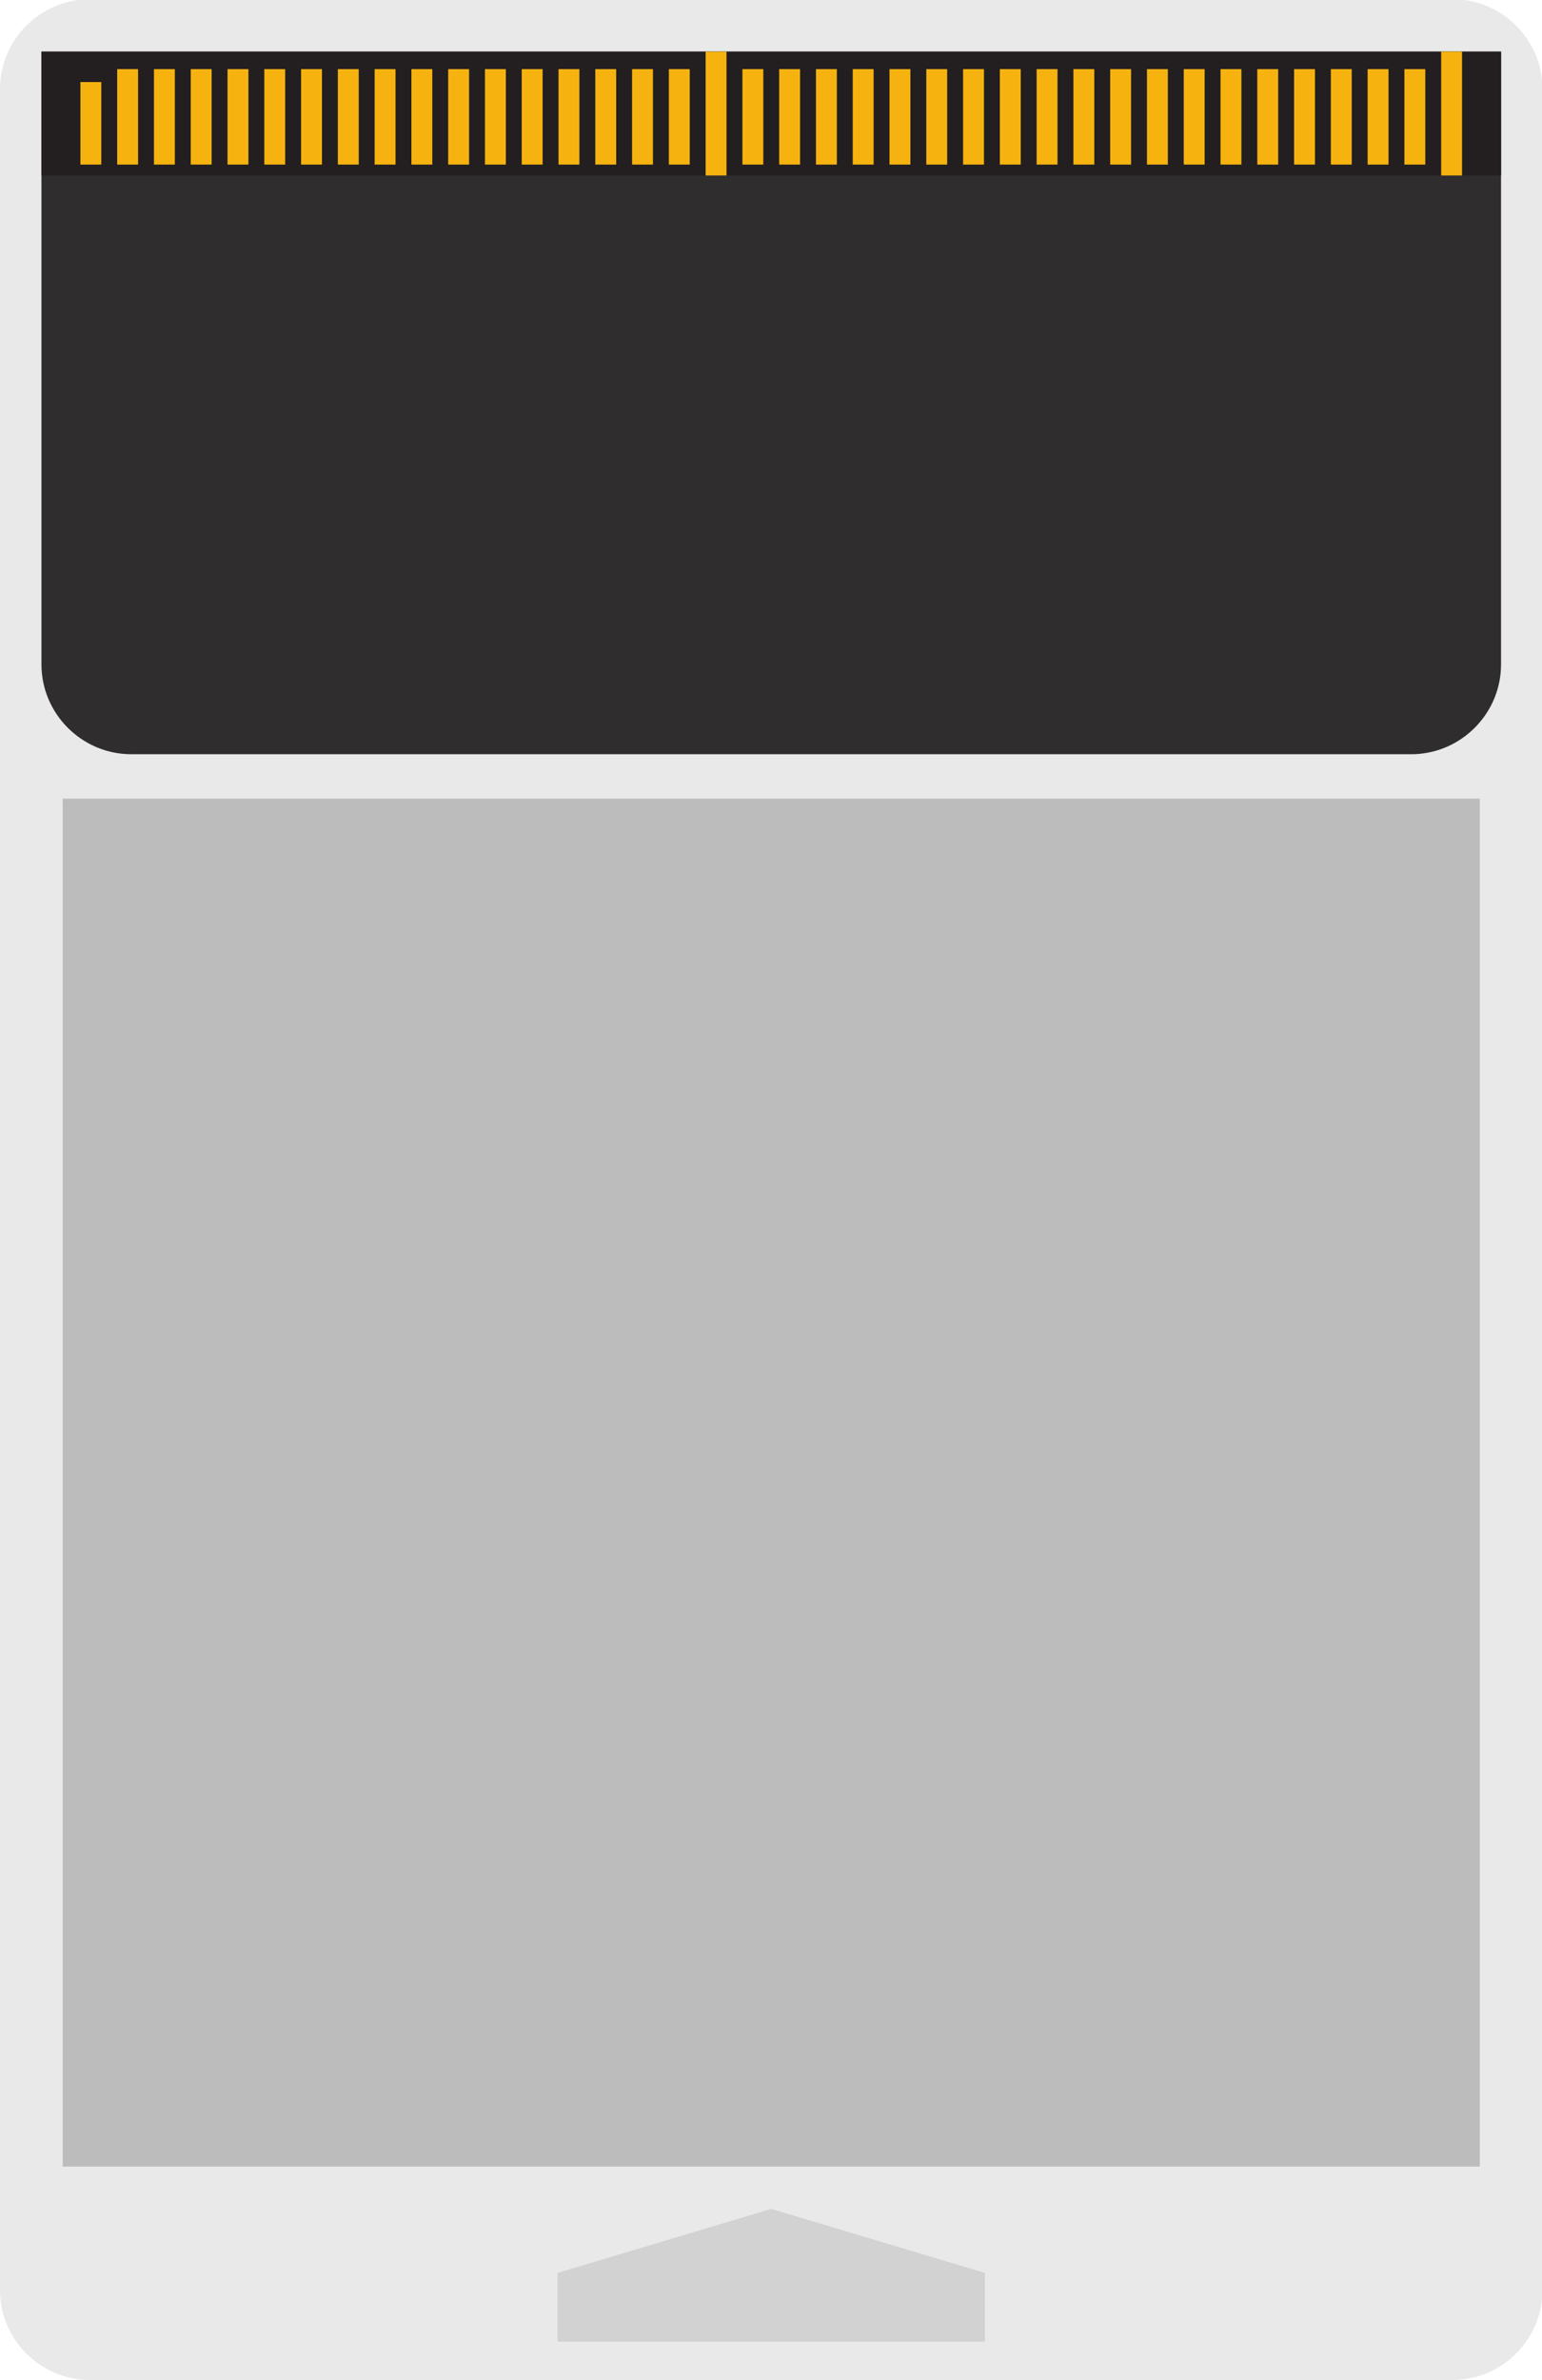 <?xml version="1.0" encoding="UTF-8" standalone="no"?>
<svg
   xmlns:dc="http://purl.org/dc/elements/1.1/"
   xmlns:cc="http://creativecommons.org/ns#"
   xmlns:rdf="http://www.w3.org/1999/02/22-rdf-syntax-ns#"
   xmlns:svg="http://www.w3.org/2000/svg"
   xmlns="http://www.w3.org/2000/svg"
   xmlns:sodipodi="http://sodipodi.sourceforge.net/DTD/sodipodi-0.dtd"
   xmlns:inkscape="http://www.inkscape.org/namespaces/inkscape"
   width="129.603"
   height="200"
   version="1.1"
   id="svg21"
   sodipodi:docname="game.svg"
   inkscape:version="0.92.4 5da689c313, 2019-01-14">
  <sodipodi:namedview
     pagecolor="#ffffff"
     bordercolor="#666666"
     borderopacity="1"
     objecttolerance="10"
     gridtolerance="10"
     guidetolerance="10"
     inkscape:pageopacity="0"
     inkscape:pageshadow="2"
     inkscape:window-width="471"
     inkscape:window-height="442"
     id="namedview23"
     showgrid="false"
     inkscape:zoom="1.18"
     inkscape:cx="64.801369"
     inkscape:cy="100"
     inkscape:window-x="0"
     inkscape:window-y="0"
     inkscape:window-maximized="0"
     inkscape:current-layer="svg21">
    <inkscape:grid
       type="xygrid"
       id="grid27"
       originx="4.000835e-12"
       originy="0" />
  </sodipodi:namedview>
  <defs
     id="defs5">
    <clipPath
       id="a">
      <path
         d="M 0,223.285 H 144.692 V 0 H 0 Z"
         id="path2"
         inkscape:connector-curvature="0" />
    </clipPath>
  </defs>
  <g
     clip-path="url(#a)"
     transform="matrix(0.896,0,0,-0.896,-3.5828682e-4,200)"
     id="g19">
    <path
       d="m 144.692,8.426 c 0,-4.635 -3.792,-8.426 -8.426,-8.426 H 8.425 c -4.634,0 -8.425,3.791 -8.425,8.426 v 206.434 c 0,4.634 3.791,8.425 8.425,8.425 h 127.841 c 4.634,0 8.426,-3.791 8.426,-8.425 z"
       id="path7"
       inkscape:connector-curvature="0"
       style="fill:#e9e9e9" />
    <path
       d="M 138.812,20.012 H 5.88 V 148.31 h 132.932 z"
       id="path9"
       inkscape:connector-curvature="0"
       style="fill:#bdbcbc" />
    <path
       d="M 3.889,218.375 V 160.9 c 0,-4.633 3.791,-8.425 8.426,-8.425 h 120.063 c 4.635,0 8.426,3.792 8.426,8.425 v 57.475 z"
       id="path11"
       inkscape:connector-curvature="0"
       style="fill:#2f2d2e" />
    <path
       d="M 140.804,218.375 H 3.889 v -11.621 h 136.915 z"
       id="path13"
       inkscape:connector-curvature="0"
       style="fill:#231f20" />
    <path
       d="m 92.39,10.041 -20.044,6.004 -20.043,-6.004 V 3.596 h 40.087 z"
       id="path15"
       inkscape:connector-curvature="0"
       style="fill:#d3d2d2" />
    <path
       d="M 9.502,207.779 H 7.543 v 7.74 h 1.959 z m 3.449,0 h -1.958 v 8.951 h 1.958 z m 3.45,0 h -1.958 v 8.951 h 1.958 z m 3.451,0 h -1.958 v 8.951 h 1.958 z m 3.45,0 h -1.959 v 8.951 h 1.959 z m 3.449,0 h -1.958 v 8.951 h 1.958 z m 3.45,0 h -1.958 v 8.951 h 1.958 z m 3.45,0 h -1.958 v 8.951 h 1.958 z m 3.451,0 h -1.959 v 8.951 h 1.959 z m 3.449,0 h -1.958 v 8.951 h 1.958 z m 3.45,0 h -1.958 v 8.951 h 1.958 z m 3.45,0 h -1.959 v 8.951 h 1.959 z m 3.449,0 h -1.958 v 8.951 H 50.9 Z m 3.451,0 h -1.958 v 8.951 h 1.958 z m 3.45,0 h -1.959 v 8.951 h 1.959 z m 3.449,0 h -1.958 v 8.951 h 1.958 z m 3.45,0 h -1.958 v 8.951 H 64.7 Z m 3.45,-1.025 h -1.958 v 11.621 h 1.958 z m 3.451,1.025 h -1.959 v 8.951 h 1.959 z m 3.449,0 h -1.958 v 8.951 h 1.958 z m 3.45,0 h -1.958 v 8.951 H 78.5 Z m 3.45,0 h -1.958 v 8.951 h 1.958 z m 3.45,0 h -1.959 v 8.951 H 85.4 Z m 3.45,0 h -1.958 v 8.951 h 1.958 z m 3.45,0 h -1.958 v 8.951 H 92.3 Z m 3.45,0 h -1.959 v 8.951 h 1.959 z m 3.449,0 h -1.958 v 8.951 h 1.958 z m 3.45,0 h -1.958 v 8.951 h 1.958 z m 3.451,0 h -1.958 v 8.951 h 1.958 z m 3.45,0 h -1.959 v 8.951 h 1.959 z m 3.449,0 h -1.958 v 8.951 h 1.958 z m 3.45,0 h -1.958 v 8.951 h 1.958 z m 3.45,0 h -1.959 v 8.951 h 1.959 z m 3.451,0 h -1.959 v 8.951 h 1.959 z m 3.449,0 h -1.958 v 8.951 h 1.958 z m 3.45,0 h -1.958 v 8.951 h 1.958 z m 3.45,0 h -1.959 v 8.951 h 1.959 z m 3.449,-1.025 h -1.958 v 11.621 h 1.958 z"
       id="path17"
       inkscape:connector-curvature="0"
       style="fill:#f6b310" />
  </g>
</svg>
